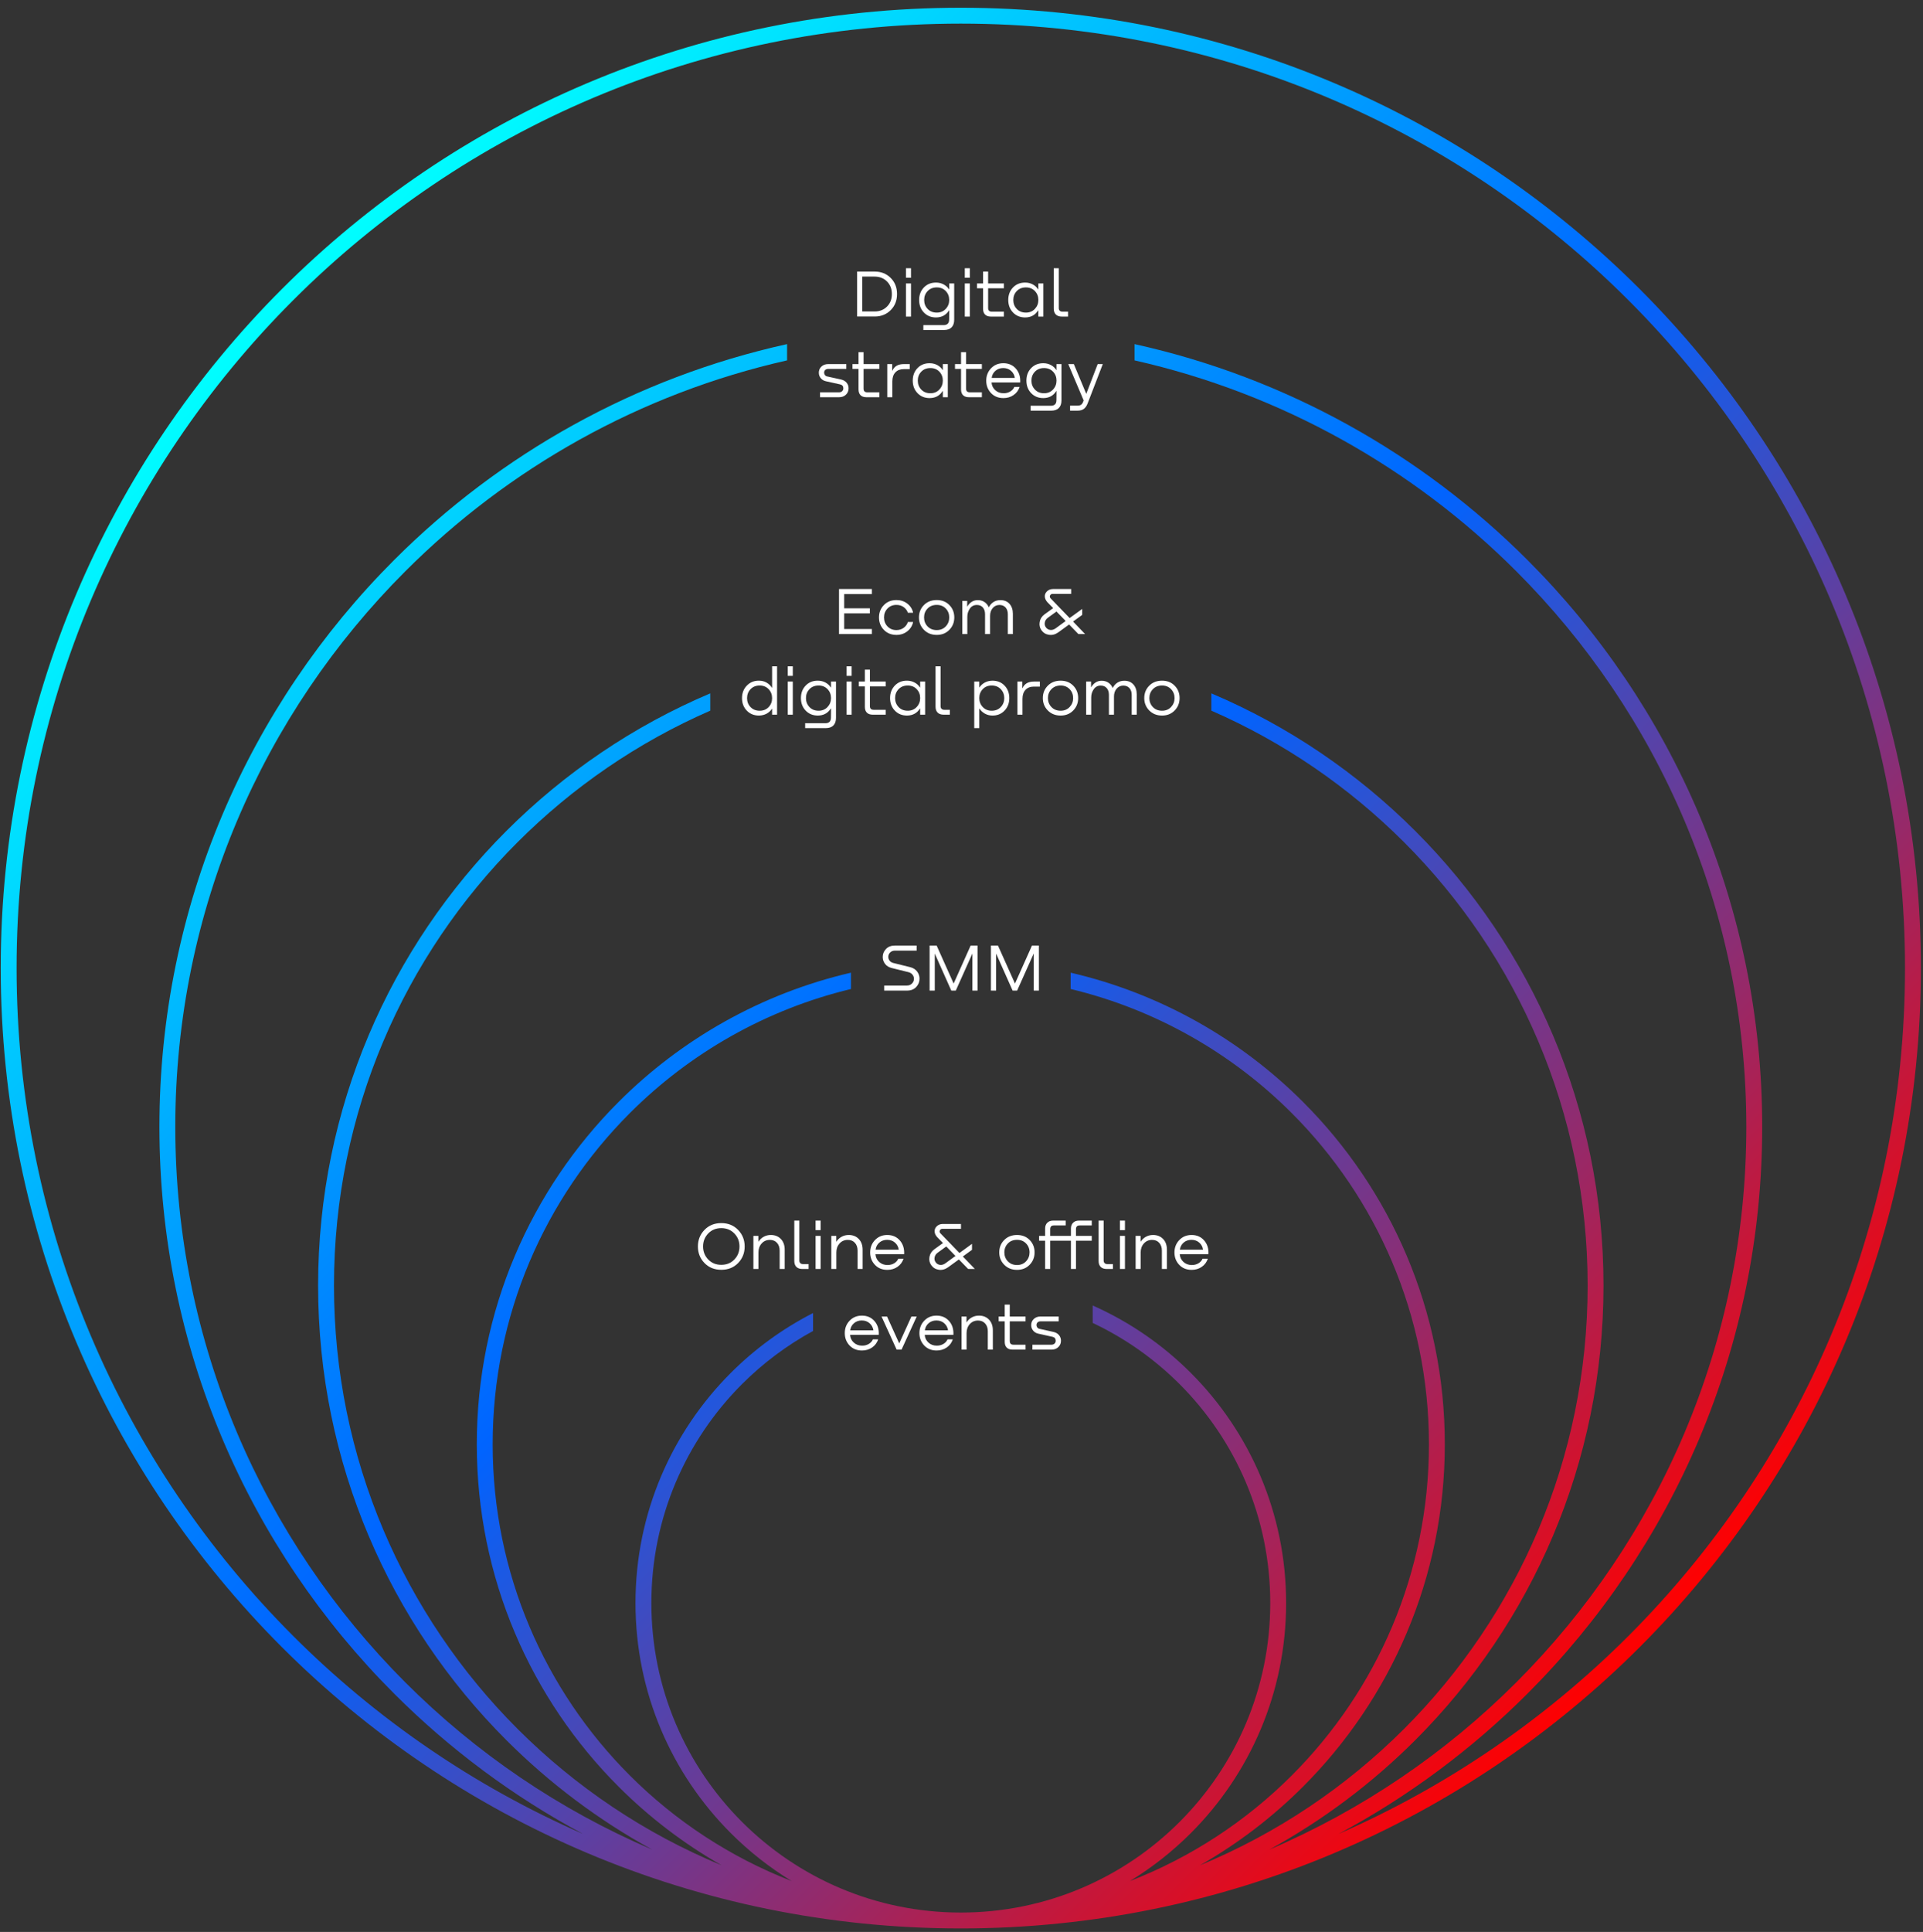 <svg width="229" height="230" viewBox="0 0 229 230" fill="none" xmlns="http://www.w3.org/2000/svg">
<rect x="0" y="0" width="229" height="230" fill="#333333" stroke="none"/>
<path fill-rule="evenodd" clip-rule="evenodd" d="M114.417 0.921C145.989 0.921 174.571 13.718 195.261 34.408C215.951 55.098 228.748 83.68 228.748 115.252C228.748 146.823 215.951 175.406 195.261 196.096C174.571 216.786 145.989 229.583 114.417 229.583C82.846 229.583 54.263 216.786 33.573 196.096C12.884 175.406 0.087 146.823 0.087 115.252C0.087 83.68 12.884 55.098 33.573 34.408C54.263 13.718 82.846 0.921 114.417 0.921ZM130.123 155.419C134.507 157.366 138.464 160.102 141.811 163.449C148.821 170.46 153.157 180.145 153.157 190.843C153.157 201.54 148.821 211.225 141.811 218.236C139.634 220.413 137.198 222.332 134.555 223.944C141.849 221.117 148.402 216.8 153.837 211.365C163.925 201.276 170.165 187.339 170.165 171.945C170.165 156.551 163.925 142.613 153.837 132.525C146.701 125.388 137.638 120.179 127.496 117.741V115.798C138.161 118.272 147.691 123.706 155.173 131.189C165.604 141.619 172.055 156.029 172.055 171.945C172.055 187.861 165.604 202.27 155.173 212.701C151.53 216.345 147.4 219.502 142.89 222.069C152.053 218.285 160.299 212.73 167.2 205.829C180.708 192.321 189.063 173.66 189.063 153.047C189.063 132.434 180.708 113.773 167.2 100.265C160.643 93.708 152.871 88.366 144.253 84.604V82.546C153.391 86.418 161.623 92.015 168.536 98.928C182.386 112.779 190.953 131.913 190.953 153.047C190.953 174.182 182.386 193.315 168.536 207.166C163.415 212.287 157.57 216.685 151.17 220.195C162.225 215.467 172.185 208.672 180.562 200.295C197.49 183.367 207.961 159.981 207.961 134.15C207.961 108.318 197.491 84.932 180.562 68.004C168.293 55.735 152.631 46.861 135.105 42.904V40.967C153.154 44.956 169.284 54.054 181.899 66.668C199.169 83.938 209.85 107.796 209.85 134.15C209.85 160.502 199.169 184.361 181.899 201.631C175.292 208.237 167.721 213.878 159.415 218.327C172.376 212.661 184.062 204.622 193.925 194.76C214.273 174.412 226.858 146.302 226.858 115.252C226.858 84.202 214.273 56.092 193.925 35.744C173.577 15.396 145.467 2.811 114.417 2.811C83.367 2.811 55.257 15.396 34.91 35.744C14.562 56.092 1.976 84.202 1.976 115.252C1.976 146.302 14.562 174.412 34.91 194.76C44.772 204.622 56.459 212.661 69.419 218.327C61.114 213.878 53.542 208.237 46.936 201.631C29.666 184.361 18.984 160.502 18.984 134.15C18.984 107.796 29.666 83.938 46.936 66.668C59.55 54.054 75.68 44.956 93.73 40.967V42.904C76.204 46.861 60.541 55.735 48.272 68.004C31.344 84.932 20.874 108.318 20.874 134.15C20.874 159.981 31.344 183.367 48.272 200.295C56.65 208.672 66.61 215.467 77.664 220.195C71.264 216.685 65.42 212.287 60.299 207.166C46.449 193.315 37.882 174.182 37.882 153.047C37.882 131.913 46.449 112.779 60.299 98.928C67.213 92.015 75.442 86.418 84.581 82.546V84.605C75.963 88.367 68.192 93.708 61.635 100.265C48.127 113.773 39.772 132.434 39.772 153.047C39.772 173.66 48.127 192.321 61.635 205.829C68.535 212.73 76.781 218.285 85.944 222.069C81.435 219.502 77.305 216.345 73.661 212.701C63.231 202.27 56.779 187.861 56.779 171.945C56.779 156.029 63.231 141.619 73.661 131.189C81.144 123.706 90.674 118.273 101.338 115.799V117.742C91.196 120.18 82.134 125.388 74.998 132.525C64.909 142.613 58.669 156.551 58.669 171.945C58.669 187.339 64.909 201.276 74.998 211.365C80.433 216.8 86.985 221.117 94.28 223.944C91.636 222.332 89.201 220.413 87.024 218.236C80.013 211.225 75.677 201.54 75.677 190.843C75.677 180.145 80.013 170.46 87.024 163.449C89.882 160.59 93.186 158.178 96.821 156.321V158.457C93.701 160.156 90.853 162.293 88.36 164.785C81.692 171.454 77.567 180.667 77.567 190.843C77.567 201.019 81.692 210.231 88.36 216.9C95.029 223.568 104.241 227.693 114.417 227.693C124.593 227.693 133.806 223.568 140.475 216.9C147.143 210.231 151.268 201.019 151.268 190.843C151.268 180.667 147.143 171.454 140.475 164.785C137.487 161.798 133.989 159.322 130.123 157.498V155.419Z" fill="url(#paint0_linear_2_160)"/>
<path d="M102.07 37.681V32.33H104.166C104.928 32.33 105.561 32.582 106.066 33.086C106.569 33.589 106.822 34.225 106.822 34.993V35.017C106.822 35.785 106.569 36.421 106.066 36.925C105.561 37.429 104.928 37.681 104.166 37.681H102.07V37.681ZM104.158 32.929H102.686V37.081H104.158C104.75 37.081 105.239 36.888 105.626 36.501C106.012 36.115 106.206 35.62 106.206 35.018V34.994C106.206 34.391 106.012 33.896 105.626 33.51C105.239 33.123 104.75 32.93 104.158 32.93V32.929ZM107.886 31.929H108.486V33.065H107.886V31.929ZM107.886 33.745H108.486V37.689H107.886V33.745ZM113.037 34.45V33.745H113.629V38.073C113.629 38.463 113.525 38.763 113.317 38.973C113.109 39.184 112.811 39.289 112.421 39.289H109.957V38.705H112.365C112.808 38.705 113.029 38.481 113.029 38.033L113.037 37.313V36.953H113.014C112.667 37.508 112.152 37.788 111.469 37.793C110.888 37.793 110.407 37.604 110.025 37.209C109.644 36.815 109.454 36.316 109.454 35.713C109.454 35.111 109.643 34.614 110.021 34.222C110.4 33.829 110.885 33.636 111.478 33.641C111.814 33.641 112.115 33.721 112.381 33.866C112.648 34.01 112.859 34.204 113.014 34.45H113.037ZM111.557 37.217C111.989 37.217 112.344 37.071 112.621 36.777C112.899 36.484 113.037 36.13 113.037 35.713C113.037 35.292 112.9 34.938 112.625 34.65C112.351 34.362 111.995 34.217 111.557 34.217C111.109 34.217 110.747 34.362 110.47 34.65C110.192 34.938 110.053 35.292 110.053 35.713C110.053 36.135 110.192 36.491 110.47 36.782C110.747 37.072 111.109 37.217 111.557 37.217ZM114.893 31.929H115.493V33.065H114.893V31.929ZM114.893 33.745H115.493V37.689H114.893V33.745ZM119.549 33.745V34.321H117.669V36.666C117.669 36.959 117.816 37.105 118.109 37.105H119.549V37.689H118.005C117.701 37.689 117.469 37.609 117.309 37.449C117.149 37.289 117.069 37.06 117.069 36.762V34.321H116.349V33.745H117.069V32.33H117.669V33.745H119.549ZM123.653 34.45V33.745H124.245V37.689H123.653V36.953H123.629C123.282 37.508 122.768 37.788 122.085 37.793C121.504 37.793 121.022 37.604 120.641 37.209C120.26 36.815 120.069 36.316 120.069 35.713C120.069 35.111 120.259 34.614 120.637 34.222C121.016 33.829 121.501 33.636 122.093 33.641C122.429 33.641 122.73 33.721 122.997 33.866C123.264 34.01 123.474 34.204 123.629 34.45H123.653ZM122.173 37.217C122.605 37.217 122.96 37.071 123.237 36.777C123.514 36.484 123.653 36.13 123.653 35.713C123.653 35.292 123.516 34.938 123.241 34.65C122.966 34.362 122.61 34.217 122.173 34.217C121.725 34.217 121.362 34.362 121.085 34.65C120.808 34.938 120.669 35.292 120.669 35.713C120.669 36.135 120.808 36.491 121.085 36.782C121.362 37.072 121.725 37.217 122.173 37.217ZM125.485 36.737V31.929H126.085V36.673C126.085 36.812 126.124 36.919 126.201 36.993C126.278 37.068 126.386 37.105 126.525 37.105H127.189V37.69H126.453C126.138 37.69 125.898 37.607 125.733 37.442C125.568 37.276 125.485 37.042 125.485 36.737V36.737ZM98.622 43.345H100.782V43.921H98.63C98.481 43.921 98.362 43.963 98.274 44.045C98.186 44.128 98.142 44.236 98.142 44.369C98.142 44.476 98.176 44.572 98.242 44.657C98.308 44.743 98.398 44.796 98.51 44.818L100.174 45.185C100.446 45.249 100.661 45.375 100.818 45.561C100.975 45.748 101.054 45.97 101.054 46.225C101.054 46.535 100.949 46.789 100.738 46.989C100.527 47.189 100.257 47.289 99.926 47.289H97.654V46.705H99.918C100.067 46.705 100.19 46.661 100.286 46.573C100.382 46.485 100.43 46.369 100.43 46.225C100.43 45.975 100.299 45.82 100.038 45.761L98.374 45.393C98.113 45.34 97.903 45.219 97.746 45.029C97.588 44.84 97.51 44.623 97.51 44.377C97.51 44.078 97.614 43.832 97.822 43.637C98.03 43.443 98.297 43.345 98.622 43.345V43.345ZM104.718 43.345V43.921H102.838V46.266C102.838 46.559 102.985 46.705 103.278 46.705H104.718V47.289H103.174C102.87 47.289 102.638 47.209 102.478 47.049C102.318 46.889 102.238 46.66 102.238 46.361V43.921H101.518V43.345H102.238V41.93H102.838V43.345H104.718ZM107.638 43.345H108.334V43.946H107.614C107.198 43.946 106.869 44.074 106.626 44.33C106.383 44.586 106.262 44.945 106.262 45.409V47.289H105.662V43.345H106.246V44.129H106.27C106.494 43.607 106.95 43.345 107.638 43.345V43.345ZM112.277 44.05V43.345H112.869V47.289H112.277V46.553H112.254C111.907 47.108 111.392 47.388 110.709 47.393C110.128 47.393 109.647 47.204 109.265 46.809C108.884 46.415 108.694 45.916 108.694 45.313C108.694 44.711 108.883 44.214 109.261 43.822C109.64 43.429 110.125 43.236 110.718 43.242C111.054 43.242 111.355 43.322 111.621 43.466C111.888 43.61 112.099 43.804 112.254 44.05H112.277ZM110.797 46.817C111.229 46.817 111.584 46.671 111.861 46.377C112.139 46.084 112.277 45.729 112.277 45.313C112.277 44.892 112.14 44.538 111.865 44.249C111.591 43.962 111.235 43.818 110.797 43.818C110.349 43.818 109.987 43.962 109.71 44.249C109.432 44.538 109.293 44.892 109.293 45.313C109.293 45.735 109.432 46.091 109.71 46.382C109.987 46.672 110.349 46.817 110.797 46.817ZM116.925 43.345V43.921H115.045V46.266C115.045 46.559 115.192 46.705 115.485 46.705H116.925V47.289H115.381C115.078 47.289 114.846 47.209 114.685 47.049C114.525 46.889 114.445 46.66 114.445 46.361V43.921H113.725V43.345H114.445V41.93H115.045V43.345H116.925ZM119.485 43.241C120.104 43.241 120.603 43.457 120.981 43.889C121.36 44.321 121.53 44.868 121.493 45.529H118.077C118.104 45.897 118.251 46.204 118.517 46.449C118.784 46.695 119.117 46.817 119.517 46.817C119.811 46.817 120.072 46.749 120.301 46.613C120.531 46.477 120.696 46.294 120.797 46.065H121.421C121.288 46.471 121.048 46.793 120.701 47.033C120.355 47.273 119.952 47.393 119.493 47.393C118.885 47.393 118.392 47.193 118.013 46.793C117.635 46.393 117.445 45.903 117.445 45.321C117.445 44.74 117.637 44.248 118.021 43.845C118.405 43.443 118.893 43.241 119.485 43.241V43.241ZM120.397 44.145C120.147 43.926 119.837 43.817 119.469 43.817C119.101 43.817 118.791 43.928 118.537 44.149C118.284 44.371 118.136 44.652 118.093 44.993H120.853C120.8 44.647 120.648 44.364 120.397 44.145ZM125.813 44.049V43.345H126.405V47.673C126.405 48.062 126.301 48.362 126.093 48.573C125.885 48.784 125.586 48.889 125.197 48.889H122.733V48.305H125.141C125.584 48.305 125.805 48.081 125.805 47.633L125.813 46.913V46.553H125.789C125.442 47.108 124.928 47.388 124.245 47.393C123.664 47.393 123.183 47.204 122.801 46.809C122.42 46.415 122.229 45.916 122.229 45.313C122.229 44.71 122.419 44.213 122.797 43.822C123.176 43.429 123.661 43.236 124.253 43.241C124.589 43.241 124.891 43.321 125.157 43.465C125.424 43.609 125.634 43.804 125.789 44.049H125.813H125.813ZM124.333 46.817C124.765 46.817 125.12 46.67 125.397 46.377C125.674 46.084 125.813 45.729 125.813 45.313C125.813 44.892 125.676 44.537 125.401 44.249C125.126 43.961 124.77 43.817 124.333 43.817C123.885 43.817 123.522 43.961 123.245 44.249C122.968 44.537 122.829 44.892 122.829 45.313C122.829 45.735 122.968 46.091 123.245 46.381C123.522 46.672 123.885 46.817 124.333 46.817ZM129.357 46.889L130.717 43.345H131.325L129.525 48.017C129.413 48.315 129.262 48.535 129.073 48.677C128.883 48.818 128.637 48.889 128.333 48.889H127.429V48.289H128.333C128.504 48.289 128.638 48.254 128.737 48.185C128.835 48.116 128.917 48.001 128.981 47.84L129.045 47.673L127.213 43.345H127.877L129.357 46.889V46.889Z" fill="white"/>
<path d="M85.894 151.171C85.083 151.171 84.416 150.903 83.894 150.367C83.371 149.831 83.11 149.174 83.11 148.395C83.11 147.616 83.371 146.958 83.894 146.419C84.416 145.88 85.083 145.611 85.894 145.611C86.704 145.611 87.371 145.88 87.893 146.419C88.416 146.958 88.678 147.616 88.678 148.395C88.678 149.174 88.418 149.831 87.897 150.367C87.377 150.903 86.71 151.171 85.894 151.171ZM85.894 150.579C86.528 150.579 87.048 150.367 87.454 149.943C87.859 149.519 88.062 149.003 88.062 148.395C88.062 147.787 87.858 147.271 87.45 146.847C87.041 146.423 86.523 146.211 85.894 146.211C85.264 146.211 84.746 146.423 84.338 146.847C83.93 147.271 83.726 147.787 83.726 148.395C83.726 149.003 83.93 149.519 84.338 149.943C84.746 150.367 85.264 150.579 85.894 150.579ZM91.789 147.027C92.285 147.027 92.686 147.186 92.989 147.503C93.293 147.82 93.445 148.246 93.445 148.779V151.075H92.845V148.883C92.845 148.505 92.74 148.198 92.529 147.963C92.319 147.729 92.034 147.611 91.677 147.611C91.283 147.611 90.957 147.752 90.702 148.035C90.445 148.318 90.318 148.675 90.318 149.107V151.075H89.717V147.131H90.309V147.819H90.326C90.48 147.574 90.685 147.381 90.942 147.239C91.198 147.098 91.48 147.027 91.789 147.027V147.027ZM94.589 150.123V145.315H95.189V150.059C95.189 150.198 95.228 150.304 95.305 150.379C95.382 150.454 95.49 150.491 95.629 150.491H96.293V151.075H95.558C95.243 151.075 95.003 150.992 94.838 150.827C94.672 150.662 94.589 150.427 94.589 150.123V150.123ZM97.125 145.315H97.725V146.451H97.125V145.315ZM97.125 147.131H97.725V151.075H97.125V147.131ZM101.069 147.027C101.565 147.027 101.965 147.186 102.269 147.503C102.573 147.82 102.725 148.246 102.725 148.779V151.075H102.125V148.883C102.125 148.505 102.02 148.198 101.809 147.963C101.599 147.729 101.314 147.611 100.957 147.611C100.563 147.611 100.237 147.752 99.981 148.035C99.725 148.318 99.597 148.675 99.597 149.107V151.075H98.997V147.131H99.589V147.819H99.605C99.76 147.574 99.965 147.381 100.221 147.239C100.477 147.098 100.76 147.027 101.069 147.027V147.027ZM105.661 147.027C106.28 147.027 106.778 147.243 107.157 147.675C107.536 148.107 107.706 148.654 107.669 149.315H104.253C104.279 149.683 104.426 149.99 104.693 150.235C104.959 150.48 105.293 150.603 105.693 150.603C105.986 150.603 106.247 150.535 106.477 150.399C106.706 150.263 106.871 150.08 106.973 149.851H107.597C107.463 150.256 107.223 150.579 106.877 150.819C106.53 151.059 106.128 151.179 105.669 151.179C105.061 151.179 104.567 150.979 104.189 150.579C103.81 150.179 103.621 149.688 103.621 149.107C103.621 148.526 103.813 148.034 104.197 147.631C104.581 147.229 105.069 147.027 105.661 147.027V147.027ZM106.573 147.931C106.322 147.712 106.013 147.603 105.645 147.603C105.277 147.603 104.966 147.714 104.713 147.935C104.46 148.156 104.312 148.438 104.269 148.779H107.029C106.975 148.432 106.823 148.15 106.573 147.931V147.931ZM114.661 149.587L116.092 151.075H115.293L114.189 149.939L112.901 150.875C112.543 151.126 112.175 151.223 111.797 151.167C111.418 151.111 111.119 150.931 110.901 150.627C110.693 150.339 110.621 150.01 110.685 149.639C110.749 149.268 110.941 148.966 111.261 148.731L112.293 147.987L111.589 147.267C111.397 147.043 111.299 146.815 111.297 146.583C111.294 146.351 111.386 146.149 111.573 145.975C111.759 145.802 111.994 145.715 112.277 145.715H114.437V146.291H112.245C112.085 146.291 111.977 146.357 111.921 146.487C111.865 146.618 111.893 146.737 112.005 146.843L114.253 149.171L115.749 148.083V148.795L114.661 149.587ZM112.565 150.411L113.781 149.523L112.685 148.395L111.637 149.155C111.45 149.299 111.337 149.478 111.297 149.691C111.257 149.904 111.295 150.094 111.413 150.259C111.535 150.441 111.703 150.549 111.917 150.583C112.13 150.618 112.346 150.56 112.565 150.411ZM121.116 151.179C120.498 151.179 119.99 150.977 119.592 150.575C119.195 150.172 118.996 149.68 118.996 149.099C118.996 148.513 119.194 148.02 119.589 147.623C119.983 147.226 120.493 147.027 121.116 147.027C121.73 147.027 122.231 147.226 122.62 147.623C123.01 148.02 123.204 148.513 123.204 149.099C123.204 149.68 123.008 150.172 122.616 150.575C122.224 150.977 121.724 151.179 121.116 151.179V151.179ZM121.116 150.603C121.554 150.603 121.911 150.456 122.188 150.163C122.465 149.87 122.604 149.515 122.604 149.099C122.604 148.678 122.465 148.323 122.188 148.035C121.911 147.747 121.554 147.603 121.116 147.603C120.668 147.603 120.304 147.747 120.024 148.035C119.744 148.323 119.604 148.678 119.604 149.099C119.604 149.521 119.744 149.877 120.024 150.167C120.304 150.458 120.668 150.603 121.116 150.603ZM130.012 145.891H128.572C128.279 145.891 128.132 146.038 128.132 146.331V147.131H130.012V147.707H128.132V151.075H127.532V147.707H125.06V151.075H124.46V147.707H123.74V147.131H124.46V146.251C124.46 145.968 124.545 145.742 124.716 145.571C124.887 145.4 125.113 145.315 125.396 145.315H126.908V145.891H125.5C125.207 145.891 125.06 146.038 125.06 146.331V147.131H127.532V146.251C127.532 145.968 127.617 145.742 127.788 145.571C127.959 145.4 128.185 145.315 128.468 145.315H130.012V145.891ZM130.828 150.123V145.315H131.428V150.059C131.428 150.198 131.466 150.304 131.544 150.379C131.621 150.454 131.729 150.491 131.868 150.491H132.532V151.075H131.796C131.481 151.075 131.241 150.992 131.076 150.827C130.91 150.662 130.828 150.427 130.828 150.123V150.123ZM133.364 145.315H133.964V146.451H133.364V145.315ZM133.364 147.131H133.964V151.075H133.364V147.131ZM137.308 147.027C137.803 147.027 138.204 147.186 138.508 147.503C138.811 147.82 138.963 148.246 138.963 148.779V151.075H138.364V148.883C138.364 148.505 138.258 148.198 138.048 147.963C137.837 147.729 137.553 147.611 137.196 147.611C136.801 147.611 136.476 147.752 136.22 148.035C135.964 148.318 135.836 148.675 135.836 149.107V151.075H135.236V147.131H135.828V147.819H135.844C135.998 147.574 136.204 147.381 136.46 147.239C136.716 147.098 136.999 147.027 137.308 147.027V147.027ZM141.899 147.027C142.518 147.027 143.017 147.243 143.395 147.675C143.774 148.107 143.945 148.654 143.907 149.315H140.491C140.518 149.683 140.665 149.99 140.931 150.235C141.198 150.48 141.531 150.603 141.931 150.603C142.225 150.603 142.486 150.535 142.715 150.399C142.945 150.263 143.11 150.08 143.211 149.851H143.835C143.702 150.256 143.462 150.579 143.115 150.819C142.769 151.059 142.366 151.179 141.907 151.179C141.3 151.179 140.806 150.979 140.427 150.579C140.049 150.179 139.86 149.688 139.86 149.107C139.86 148.526 140.052 148.034 140.436 147.631C140.82 147.229 141.307 147.027 141.899 147.027V147.027ZM142.811 147.931C142.561 147.712 142.251 147.603 141.883 147.603C141.515 147.603 141.205 147.714 140.951 147.935C140.698 148.156 140.55 148.438 140.507 148.779H143.267C143.214 148.432 143.062 148.15 142.811 147.931V147.931ZM102.64 156.627C103.259 156.627 103.758 156.843 104.136 157.275C104.515 157.707 104.685 158.254 104.648 158.915H101.232C101.259 159.283 101.406 159.589 101.672 159.835C101.939 160.08 102.272 160.203 102.672 160.203C102.966 160.203 103.227 160.135 103.456 159.999C103.686 159.863 103.851 159.68 103.952 159.451H104.576C104.443 159.856 104.203 160.179 103.856 160.419C103.51 160.659 103.107 160.779 102.648 160.779C102.041 160.779 101.547 160.579 101.168 160.179C100.79 159.779 100.601 159.288 100.601 158.707C100.601 158.126 100.793 157.634 101.177 157.231C101.561 156.829 102.048 156.627 102.64 156.627V156.627ZM103.552 157.531C103.302 157.312 102.992 157.203 102.624 157.203C102.256 157.203 101.946 157.314 101.692 157.535C101.439 157.757 101.291 158.038 101.248 158.379H104.008C103.955 158.032 103.803 157.75 103.552 157.531V157.531ZM107.096 159.907L108.536 156.731H109.168L107.36 160.675H106.776L104.976 156.731H105.632L107.072 159.907H107.096ZM111.528 156.627C112.147 156.627 112.645 156.843 113.024 157.275C113.403 157.707 113.573 158.254 113.536 158.915H110.12C110.147 159.283 110.293 159.589 110.56 159.835C110.827 160.08 111.16 160.203 111.56 160.203C111.854 160.203 112.115 160.135 112.344 159.999C112.574 159.863 112.739 159.68 112.84 159.451H113.464C113.331 159.856 113.091 160.179 112.744 160.419C112.398 160.659 111.995 160.779 111.536 160.779C110.928 160.779 110.435 160.579 110.056 160.179C109.678 159.779 109.488 159.288 109.488 158.707C109.488 158.126 109.68 157.634 110.064 157.231C110.448 156.829 110.936 156.627 111.528 156.627V156.627ZM112.44 157.531C112.19 157.312 111.88 157.203 111.512 157.203C111.144 157.203 110.834 157.314 110.58 157.535C110.327 157.757 110.179 158.038 110.136 158.379H112.896C112.843 158.032 112.691 157.75 112.44 157.531V157.531ZM116.576 156.627C117.072 156.627 117.472 156.786 117.776 157.103C118.08 157.42 118.232 157.846 118.232 158.379V160.675H117.632V158.483C117.632 158.105 117.527 157.798 117.316 157.563C117.106 157.329 116.821 157.211 116.464 157.211C116.07 157.211 115.744 157.353 115.488 157.635C115.232 157.918 115.104 158.275 115.104 158.707V160.675H114.504V156.731H115.096V157.419H115.112C115.267 157.174 115.472 156.981 115.728 156.839C115.984 156.698 116.267 156.627 116.576 156.627V156.627ZM122.128 156.731V157.307H120.248V159.651C120.248 159.944 120.395 160.091 120.688 160.091H122.128V160.675H120.584C120.28 160.675 120.048 160.595 119.888 160.435C119.728 160.275 119.648 160.046 119.648 159.747V157.307H118.928V156.731H119.648V155.315H120.248V156.731H122.128ZM123.912 156.731H126.072V157.307H123.92C123.771 157.307 123.652 157.348 123.564 157.431C123.476 157.514 123.432 157.622 123.432 157.755C123.432 157.862 123.465 157.958 123.532 158.043C123.599 158.128 123.688 158.182 123.8 158.203L125.464 158.571C125.736 158.635 125.951 158.76 126.108 158.947C126.265 159.134 126.344 159.355 126.344 159.611C126.344 159.92 126.239 160.175 126.028 160.375C125.817 160.575 125.547 160.675 125.216 160.675H122.944V160.091H125.208C125.357 160.091 125.48 160.047 125.576 159.959C125.672 159.871 125.72 159.755 125.72 159.611C125.72 159.36 125.589 159.206 125.328 159.147L123.664 158.779C123.403 158.726 123.193 158.604 123.036 158.415C122.879 158.226 122.8 158.008 122.8 157.763C122.8 157.464 122.904 157.218 123.112 157.023C123.32 156.829 123.587 156.731 123.912 156.731" fill="white"/>
<path d="M106.558 112.572H109.157V113.172H106.59C106.344 113.172 106.149 113.245 106.001 113.392C105.855 113.539 105.781 113.713 105.781 113.916C105.781 114.081 105.834 114.232 105.938 114.368C106.041 114.504 106.19 114.596 106.382 114.644L108.381 115.14C108.744 115.231 109.022 115.405 109.214 115.664C109.406 115.923 109.502 116.204 109.502 116.508C109.502 116.892 109.368 117.225 109.101 117.508C108.835 117.791 108.469 117.932 108.006 117.932H105.294V117.332H107.982C108.243 117.332 108.451 117.251 108.606 117.088C108.76 116.926 108.838 116.737 108.838 116.524C108.838 116.353 108.782 116.193 108.669 116.044C108.558 115.895 108.4 115.793 108.198 115.74L106.19 115.244C105.843 115.159 105.578 114.993 105.394 114.748C105.21 114.503 105.118 114.231 105.118 113.932C105.118 113.569 105.247 113.252 105.506 112.98C105.765 112.708 106.115 112.572 106.558 112.572V112.572ZM116.413 112.572V117.932H115.797V113.516L113.821 117.932H113.285L111.317 113.524V117.932H110.701V112.572H111.541L113.565 117.092L115.589 112.572H116.413ZM123.717 112.572V117.932H123.101V113.516L121.125 117.932H120.589L118.621 113.524V117.932H118.005V112.572H118.845L120.869 117.092L122.893 112.572H123.717Z" fill="white"/>
<path d="M125.689 74.821L126.905 73.933L125.809 72.804L124.761 73.564C124.574 73.709 124.461 73.887 124.421 74.1C124.381 74.314 124.42 74.503 124.537 74.668C124.66 74.85 124.828 74.958 125.041 74.992C125.254 75.027 125.471 74.97 125.689 74.821V74.821ZM127.785 73.996L129.217 75.484H128.417L127.313 74.348L126.025 75.285C125.668 75.535 125.3 75.633 124.921 75.576C124.542 75.52 124.244 75.34 124.025 75.037C123.817 74.749 123.745 74.419 123.809 74.049C123.873 73.678 124.065 73.375 124.385 73.141L125.417 72.397L124.713 71.677C124.521 71.453 124.424 71.225 124.421 70.992C124.418 70.76 124.511 70.558 124.697 70.385C124.884 70.211 125.118 70.125 125.401 70.125H127.561V70.701H125.369C125.209 70.701 125.101 70.766 125.045 70.896C124.989 71.027 125.017 71.146 125.129 71.253L127.377 73.58L128.873 72.493V73.205L127.785 73.996ZM119.137 71.445C119.596 71.445 119.957 71.594 120.221 71.892C120.485 72.191 120.617 72.583 120.617 73.069V75.484H120.017V73.125C120.017 72.789 119.927 72.521 119.749 72.321C119.57 72.121 119.326 72.021 119.017 72.021C118.697 72.021 118.432 72.143 118.221 72.389C118.011 72.634 117.905 72.946 117.905 73.325V75.484H117.305V73.125C117.305 72.783 117.216 72.513 117.037 72.313C116.859 72.113 116.617 72.015 116.313 72.021C115.967 72.021 115.693 72.171 115.493 72.457C115.293 72.742 115.193 73.069 115.193 73.437V75.484H114.593V71.541H115.177V72.213H115.193C115.321 71.983 115.492 71.798 115.705 71.657C115.919 71.515 116.164 71.445 116.441 71.445C116.745 71.445 117.01 71.521 117.237 71.672C117.464 71.825 117.633 72.031 117.745 72.293H117.761C117.889 72.037 118.07 71.831 118.305 71.677C118.54 71.522 118.817 71.445 119.137 71.445V71.445ZM111.553 75.013C111.991 75.013 112.348 74.866 112.625 74.573C112.903 74.279 113.041 73.925 113.041 73.508C113.041 73.087 112.903 72.733 112.625 72.445C112.348 72.157 111.991 72.013 111.553 72.013C111.105 72.013 110.741 72.157 110.461 72.445C110.181 72.733 110.041 73.087 110.041 73.508C110.041 73.93 110.181 74.286 110.461 74.577C110.741 74.867 111.105 75.013 111.553 75.013ZM111.553 75.588C110.935 75.588 110.427 75.387 110.029 74.984C109.632 74.582 109.433 74.09 109.433 73.508C109.433 72.922 109.631 72.43 110.025 72.033C110.42 71.635 110.93 71.437 111.553 71.437C112.167 71.437 112.668 71.635 113.057 72.033C113.447 72.43 113.641 72.922 113.641 73.508C113.641 74.09 113.445 74.582 113.053 74.984C112.661 75.387 112.161 75.588 111.553 75.588ZM108.737 72.948H108.113C108.023 72.677 107.856 72.453 107.613 72.276C107.371 72.101 107.084 72.013 106.754 72.013C106.322 72.013 105.967 72.157 105.69 72.445C105.412 72.733 105.273 73.087 105.273 73.508C105.273 73.93 105.412 74.286 105.69 74.577C105.967 74.867 106.322 75.013 106.754 75.013C107.079 75.013 107.364 74.923 107.61 74.745C107.855 74.566 108.023 74.335 108.113 74.052H108.737C108.641 74.501 108.411 74.868 108.045 75.156C107.68 75.445 107.249 75.588 106.754 75.588C106.145 75.588 105.647 75.389 105.258 74.989C104.868 74.588 104.674 74.095 104.674 73.508C104.674 72.922 104.868 72.43 105.258 72.033C105.647 71.635 106.145 71.437 106.754 71.437C107.249 71.437 107.68 71.578 108.045 71.861C108.411 72.143 108.641 72.506 108.737 72.948V72.948ZM103.826 75.484H99.913V70.125H103.826V70.725H100.529V72.421H103.586V73.021H100.529V74.885H103.826V75.484ZM118.177 81.037C118.764 81.037 119.246 81.225 119.625 81.617C120.004 82.009 120.193 82.506 120.193 83.109C120.193 83.711 120.002 84.21 119.621 84.604C119.24 84.999 118.759 85.194 118.177 85.189C117.841 85.189 117.54 85.104 117.273 84.953C117.007 84.801 116.793 84.599 116.633 84.349H116.617V86.684H116.017V81.141H116.617V81.845H116.633C116.793 81.6 117.007 81.405 117.273 81.261C117.54 81.117 117.841 81.042 118.177 81.037ZM118.097 84.612C118.54 84.612 118.9 84.467 119.177 84.177C119.454 83.886 119.593 83.53 119.593 83.109C119.593 82.687 119.454 82.333 119.177 82.045C118.9 81.757 118.54 81.612 118.097 81.612C117.66 81.612 117.304 81.757 117.029 82.045C116.755 82.333 116.617 82.687 116.617 83.109C116.617 83.525 116.756 83.879 117.033 84.172C117.311 84.466 117.665 84.612 118.097 84.612ZM123.137 81.141H123.833V81.741H123.113C122.697 81.741 122.368 81.869 122.125 82.125C121.883 82.381 121.761 82.74 121.761 83.205V85.085H121.161V81.141H121.745V81.925H121.769C121.993 81.402 122.449 81.141 123.137 81.141V81.141ZM126.305 85.189C125.686 85.189 125.178 84.987 124.781 84.585C124.384 84.182 124.185 83.69 124.185 83.109C124.185 82.522 124.382 82.03 124.777 81.633C125.172 81.235 125.681 81.037 126.305 81.037C126.918 81.037 127.42 81.235 127.809 81.633C128.198 82.03 128.393 82.522 128.393 83.109C128.393 83.69 128.197 84.182 127.805 84.585C127.413 84.987 126.913 85.189 126.305 85.189V85.189ZM126.305 84.612C126.742 84.612 127.099 84.466 127.377 84.172C127.654 83.879 127.793 83.525 127.793 83.109C127.793 82.687 127.654 82.333 127.377 82.045C127.099 81.757 126.742 81.612 126.305 81.612C125.857 81.612 125.493 81.757 125.213 82.045C124.933 82.333 124.793 82.687 124.793 83.109C124.793 83.53 124.933 83.886 125.213 84.177C125.493 84.467 125.857 84.612 126.305 84.612ZM133.888 81.045C134.347 81.045 134.709 81.194 134.972 81.492C135.237 81.791 135.368 82.183 135.368 82.668V85.085H134.769V82.725C134.769 82.389 134.679 82.121 134.501 81.921C134.322 81.721 134.078 81.621 133.769 81.621C133.448 81.621 133.183 81.743 132.973 81.989C132.762 82.234 132.657 82.546 132.657 82.925V85.085H132.056V82.725C132.056 82.383 131.967 82.112 131.788 81.913C131.61 81.713 131.369 81.615 131.065 81.621C130.718 81.621 130.444 81.771 130.245 82.057C130.045 82.342 129.945 82.669 129.945 83.037V85.085H129.345V81.141H129.929V81.813H129.945C130.073 81.583 130.243 81.398 130.457 81.257C130.67 81.115 130.915 81.045 131.192 81.045C131.497 81.045 131.762 81.121 131.988 81.272C132.215 81.425 132.384 81.631 132.497 81.893H132.513C132.641 81.637 132.822 81.431 133.056 81.277C133.291 81.122 133.569 81.045 133.888 81.045ZM138.384 85.189C137.766 85.189 137.258 84.987 136.86 84.585C136.463 84.182 136.264 83.69 136.264 83.109C136.264 82.522 136.462 82.03 136.856 81.633C137.251 81.235 137.76 81.037 138.384 81.037C138.997 81.037 139.499 81.235 139.888 81.633C140.278 82.03 140.472 82.522 140.472 83.109C140.472 83.69 140.276 84.182 139.884 84.585C139.492 84.987 138.992 85.189 138.384 85.189V85.189ZM138.384 84.612C138.822 84.612 139.179 84.466 139.456 84.172C139.733 83.879 139.872 83.525 139.872 83.109C139.872 82.687 139.733 82.333 139.456 82.045C139.179 81.757 138.822 81.612 138.384 81.612C137.936 81.612 137.572 81.757 137.292 82.045C137.012 82.333 136.872 82.687 136.872 83.109C136.872 83.53 137.012 83.886 137.292 84.177C137.572 84.467 137.936 84.612 138.384 84.612ZM91.946 81.876V79.325H92.538V85.085H91.946V84.38H91.922C91.767 84.626 91.556 84.821 91.29 84.965C91.023 85.108 90.722 85.183 90.386 85.189C89.799 85.189 89.315 84.999 88.934 84.604C88.552 84.21 88.362 83.714 88.362 83.117C88.362 82.514 88.554 82.015 88.938 81.621C89.322 81.226 89.802 81.031 90.378 81.037C90.714 81.037 91.015 81.112 91.282 81.264C91.549 81.416 91.762 81.621 91.922 81.876H91.946ZM90.466 84.612C90.903 84.612 91.259 84.468 91.534 84.18C91.808 83.892 91.946 83.538 91.946 83.117C91.946 82.695 91.808 82.339 91.534 82.049C91.259 81.758 90.903 81.612 90.466 81.612C90.018 81.612 89.655 81.758 89.378 82.049C89.1 82.339 88.962 82.695 88.962 83.117C88.962 83.538 89.1 83.892 89.378 84.18C89.655 84.468 90.018 84.612 90.466 84.612ZM93.81 79.325H94.41V80.461H93.81V79.325ZM93.81 81.141H94.41V85.085H93.81V81.141ZM98.962 81.845V81.141H99.554V85.469C99.554 85.858 99.45 86.158 99.242 86.368C99.034 86.579 98.735 86.684 98.346 86.684H95.882V86.1H98.29C98.732 86.1 98.954 85.876 98.954 85.428L98.962 84.708V84.349H98.938C98.591 84.903 98.076 85.183 97.394 85.189C96.812 85.189 96.331 84.999 95.95 84.604C95.568 84.21 95.378 83.711 95.378 83.109C95.378 82.506 95.567 82.009 95.946 81.617C96.324 81.225 96.81 81.031 97.402 81.037C97.738 81.037 98.039 81.117 98.306 81.261C98.572 81.405 98.783 81.6 98.938 81.845H98.962ZM97.482 84.612C97.914 84.612 98.269 84.466 98.546 84.172C98.823 83.879 98.962 83.525 98.962 83.109C98.962 82.687 98.825 82.333 98.55 82.045C98.275 81.757 97.919 81.612 97.482 81.612C97.034 81.612 96.671 81.757 96.394 82.045C96.117 82.333 95.978 82.687 95.978 83.109C95.978 83.53 96.117 83.886 96.394 84.177C96.671 84.467 97.034 84.612 97.482 84.612ZM100.817 79.325H101.418V80.461H100.817V79.325ZM100.817 81.141H101.418V85.085H100.817V81.141ZM105.473 81.141V81.717H103.593V84.061C103.593 84.354 103.74 84.501 104.033 84.501H105.473V85.085H103.929C103.626 85.085 103.394 85.004 103.233 84.844C103.073 84.685 102.993 84.455 102.993 84.157V81.717H102.273V81.141H102.993V79.725H103.593V81.141H105.473ZM109.577 81.845V81.141H110.169V85.085H109.577V84.349H109.553C109.207 84.903 108.692 85.183 108.009 85.189C107.428 85.189 106.947 84.999 106.565 84.604C106.184 84.21 105.993 83.711 105.993 83.109C105.993 82.506 106.183 82.009 106.561 81.617C106.94 81.225 107.425 81.031 108.017 81.037C108.353 81.037 108.655 81.117 108.921 81.261C109.188 81.405 109.399 81.6 109.553 81.845H109.577ZM108.097 84.612C108.529 84.612 108.884 84.466 109.161 84.172C109.439 83.879 109.577 83.525 109.577 83.109C109.577 82.687 109.44 82.333 109.165 82.045C108.891 81.757 108.535 81.612 108.097 81.612C107.649 81.612 107.287 81.757 107.009 82.045C106.732 82.333 106.593 82.687 106.593 83.109C106.593 83.53 106.732 83.886 107.009 84.177C107.287 84.467 107.649 84.612 108.097 84.612V84.612ZM111.409 84.132V79.325H112.009V84.069C112.009 84.207 112.048 84.314 112.125 84.389C112.203 84.463 112.311 84.501 112.449 84.501H113.113V85.085H112.377C112.063 85.085 111.823 85.002 111.657 84.837C111.492 84.671 111.409 84.437 111.409 84.133" fill="white"/>
<defs>
<linearGradient id="paint0_linear_2_160" x1="195.267" y1="196.091" x2="33.573" y2="34.411" gradientUnits="userSpaceOnUse">
<stop stop-color="#FF0000"/>
<stop offset="0.5" stop-color="#0064FF"/>
<stop offset="1" stop-color="#00FFFF"/>
</linearGradient>
</defs>
</svg>
